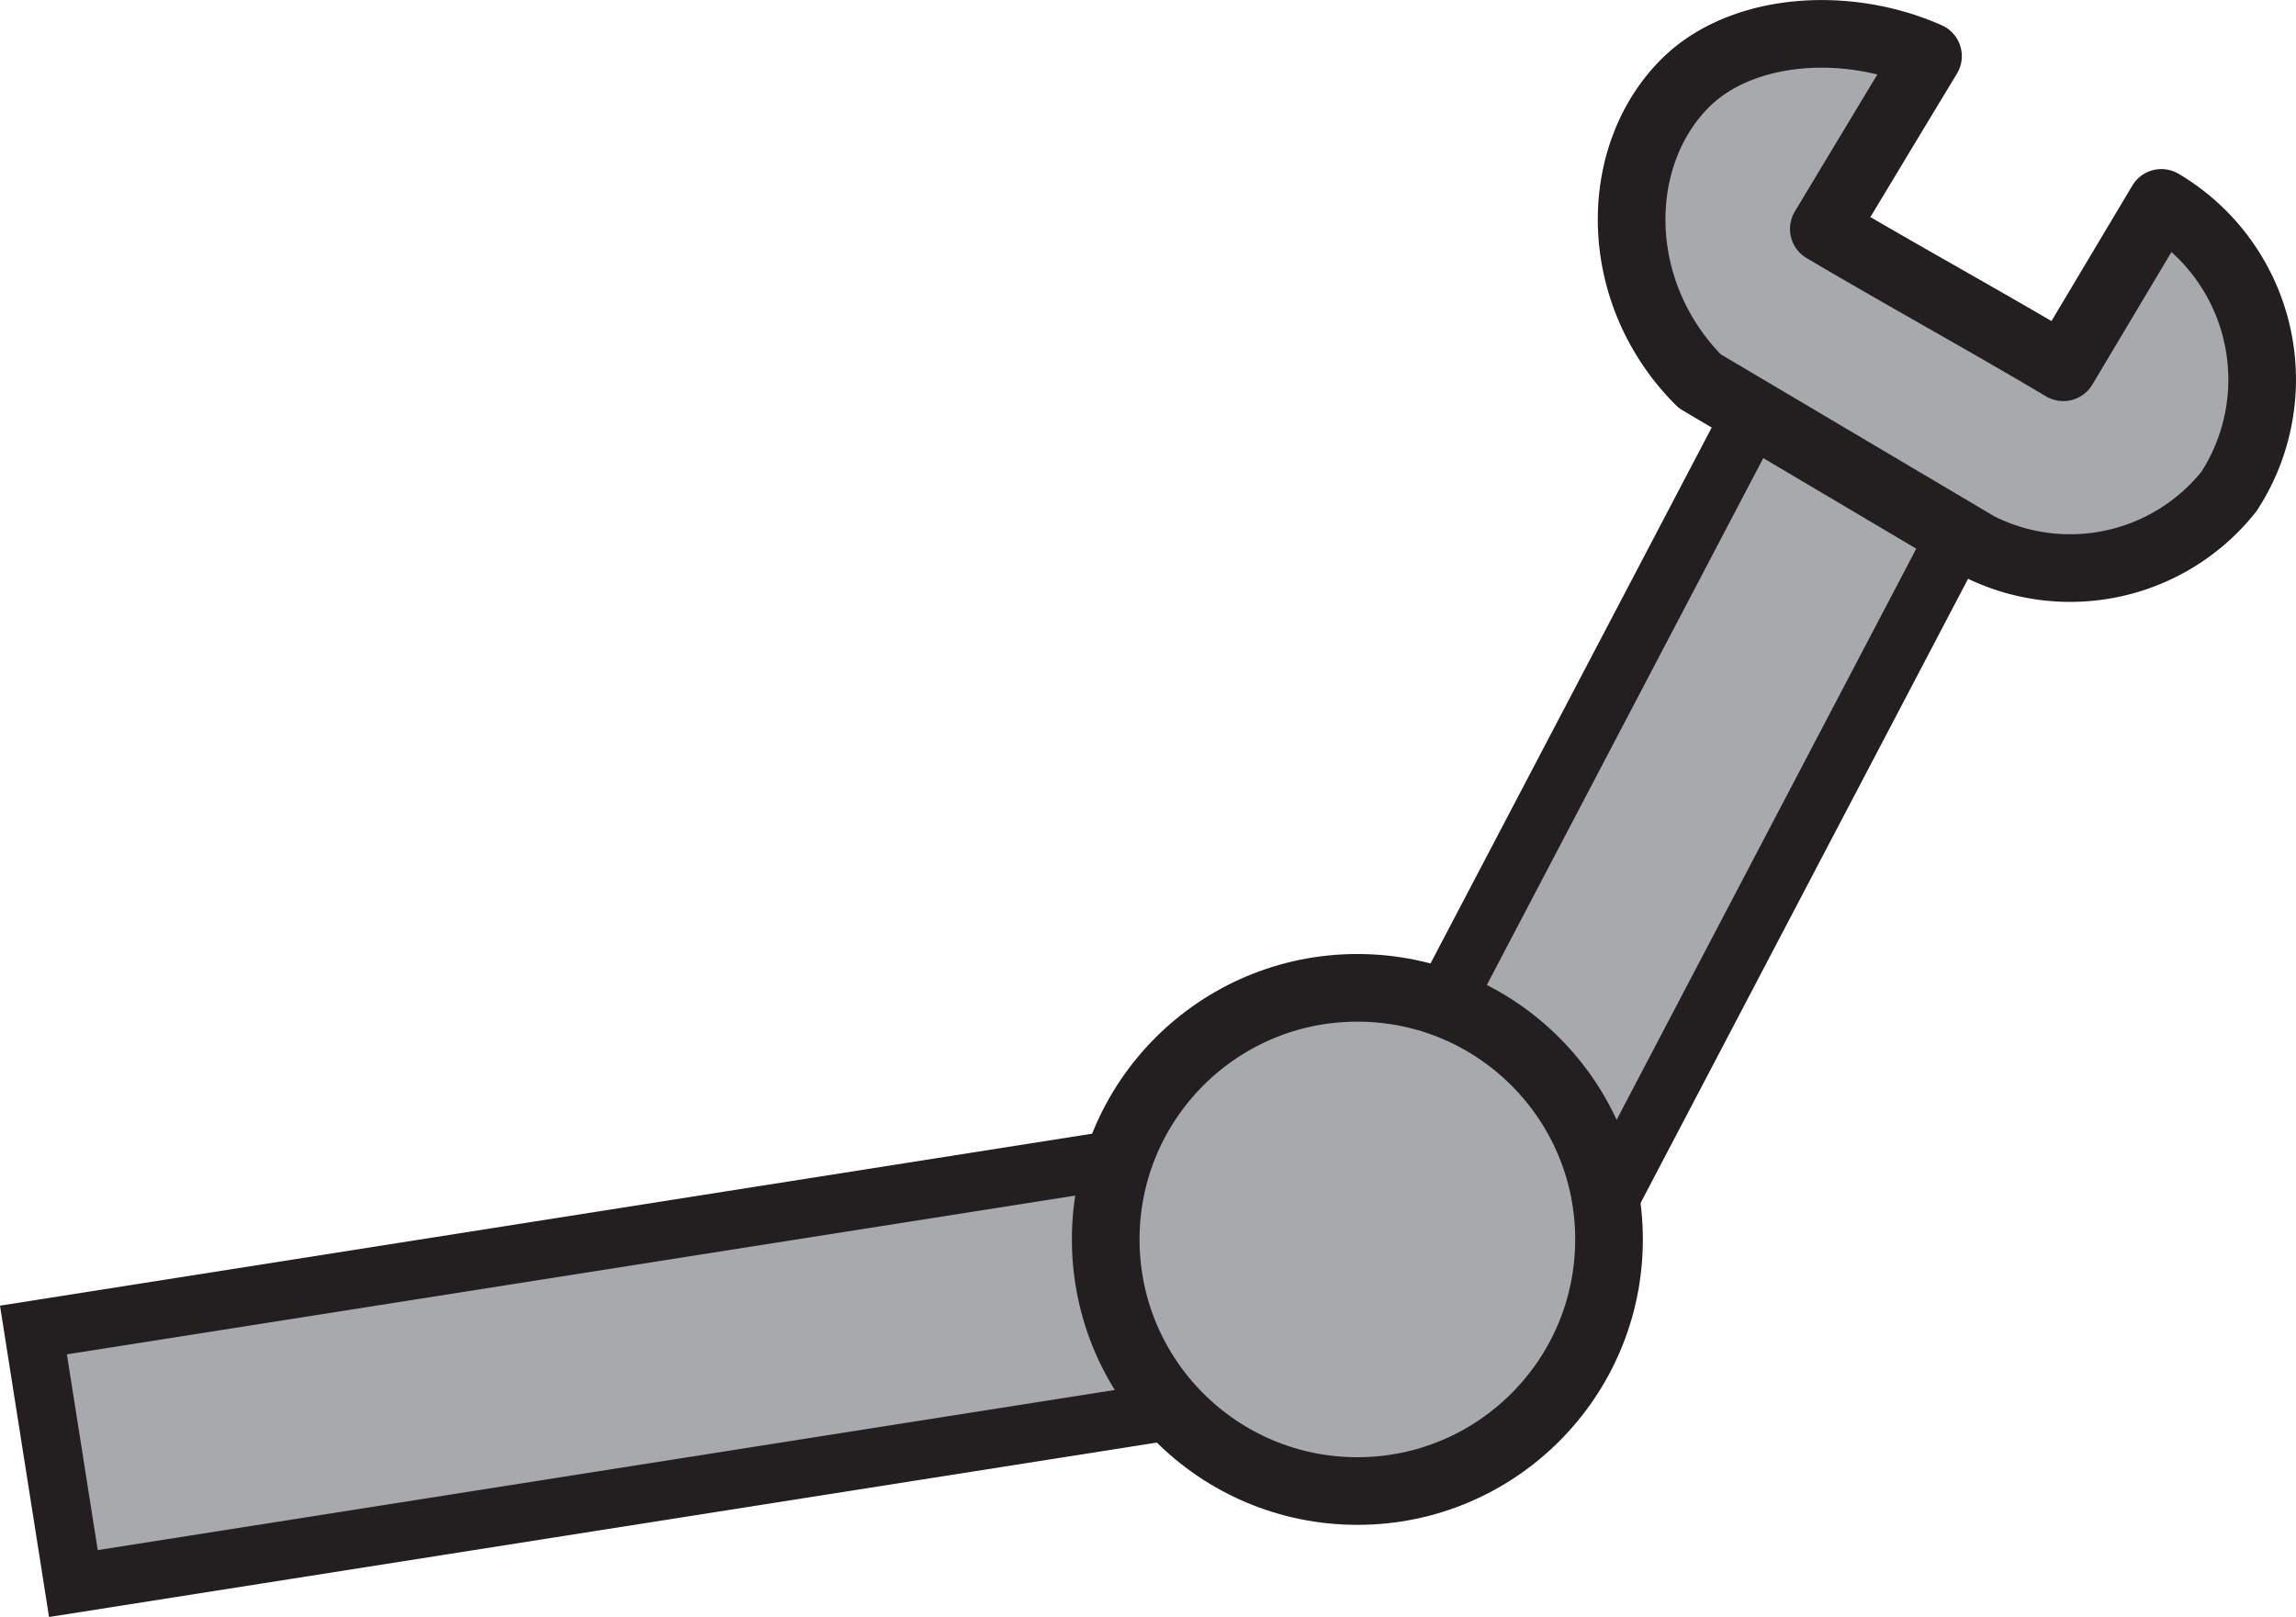 <svg xmlns="http://www.w3.org/2000/svg" viewBox="0 0 67.88 47.81"><defs><style>.cls-1,.cls-2,.cls-3,.cls-4{fill:#a7a9ac;stroke:#231f20;}.cls-1,.cls-2,.cls-3{stroke-miterlimit:10;}.cls-1{stroke-width:1.73px;}.cls-2{stroke-width:1.77px;}.cls-3,.cls-4{stroke-width:2px;}.cls-4{stroke-linejoin:round;}</style></defs><g id="Layer_2" data-name="Layer 2"><g id="Layer_1-2" data-name="Layer 1"><rect class="cls-1" x="1.38" y="36.74" width="32.66" height="7.59" transform="translate(-6.09 3.25) rotate(-8.95)"/><rect class="cls-2" x="37.41" y="19.14" width="25.84" height="7.02" transform="translate(6.88 56.7) rotate(-62.32)"/><circle class="cls-3" cx="40.13" cy="36.65" r="7.44"/><path class="cls-4" d="M57,1.66c-2.44-1.08-5.56-.85-7.21.83-2.14,2.18-2.14,6.18.46,8.78l8.24,4.88a6,6,0,0,0,7.41-1.62A6.07,6.07,0,0,0,63.9,6L61,10.86c-2.32-1.38-4.75-2.71-7.08-4.09C55.08,4.84,55.73,3.76,57,1.66Z"/></g></g></svg>